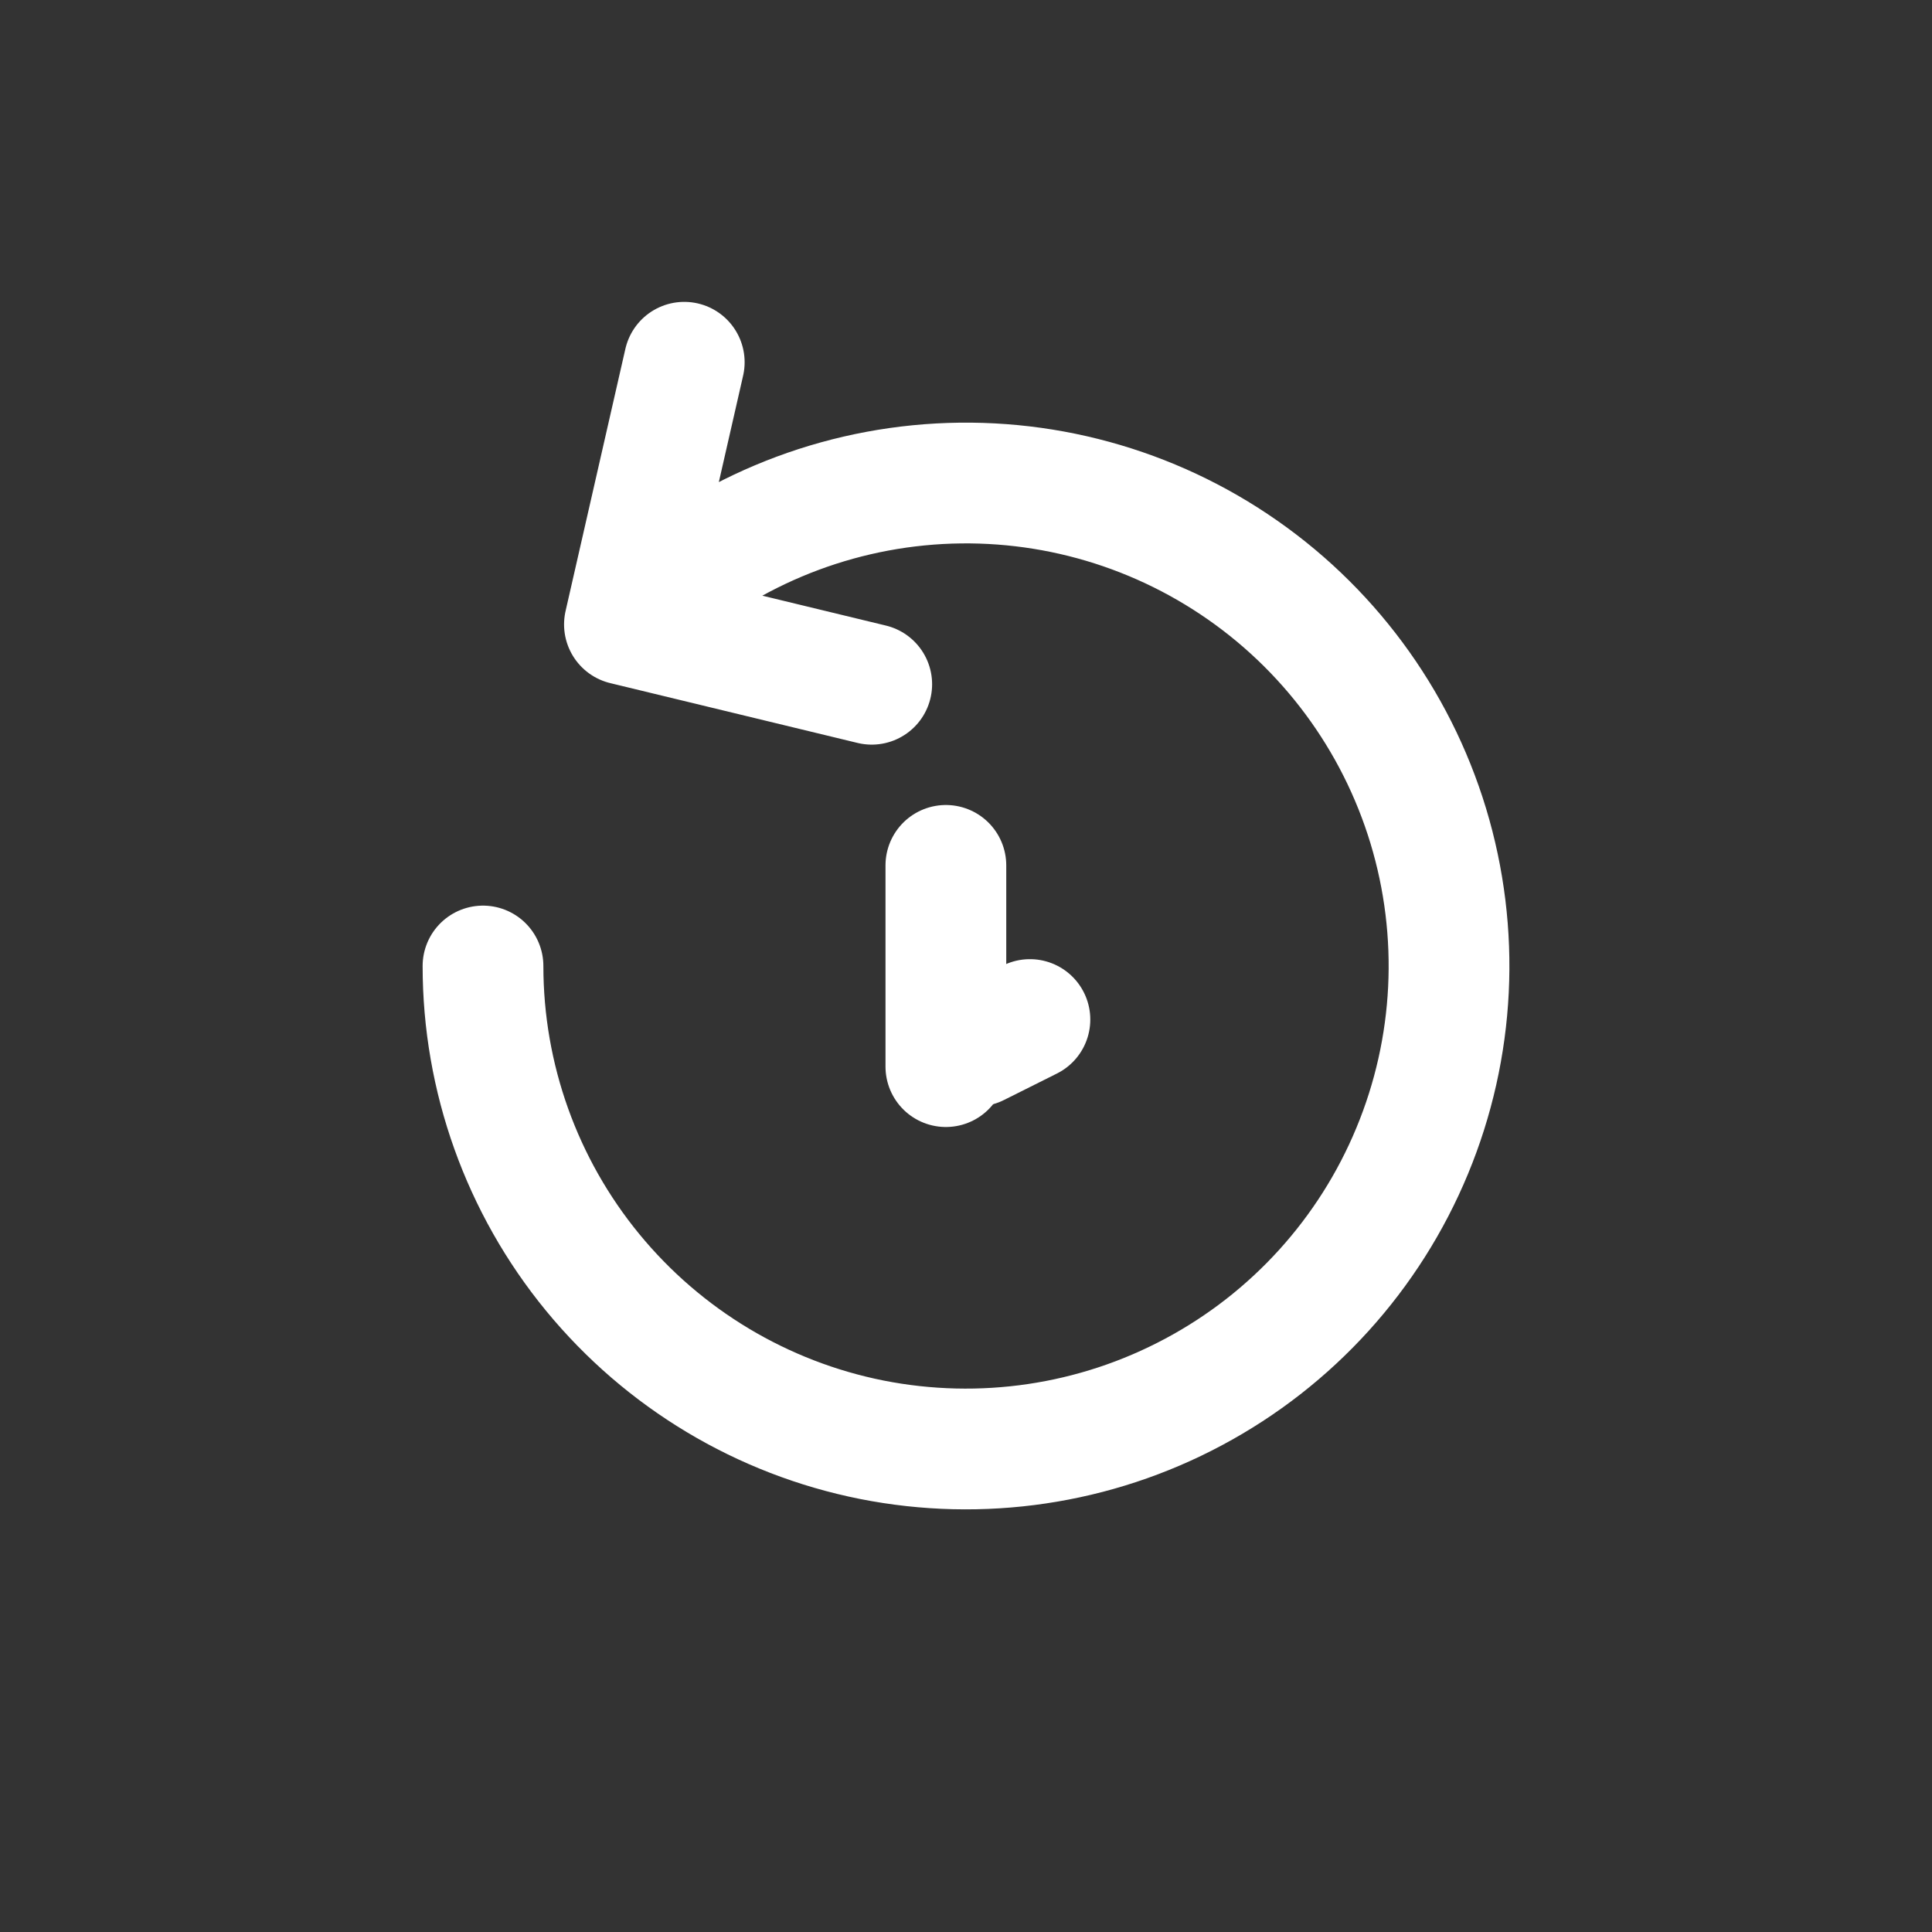 <svg width="24" height="24" viewBox="0 0 24 24" fill="none" xmlns="http://www.w3.org/2000/svg">
<rect x="0" y="0" width="24" height="24" fill="#333333" stroke="none"/>
<path d="M7.757 7.757C8.739 6.776 10.03 6.165 11.412 6.029C12.793 5.893 14.179 6.24 15.333 7.011C16.488 7.782 17.339 8.93 17.742 10.258C18.145 11.587 18.075 13.014 17.543 14.296C17.012 15.579 16.053 16.637 14.828 17.291C13.604 17.946 12.191 18.155 10.829 17.885C9.468 17.614 8.243 16.879 7.362 15.806C6.481 14.733 6 13.388 6 12M7.757 7.757L10.829 8.5M7.757 7.757L8.5 4.5" stroke="white" stroke-width="1.5" stroke-linecap="round"/>
<line x1="11.75" y1="13.25" x2="11.75" y2="10.75" stroke="white" stroke-width="1.5" stroke-linecap="round"/>
<line x1="12.136" y1="12.994" x2="12.794" y2="12.665" stroke="white" stroke-width="1.5" stroke-linecap="round"/>
</svg>
